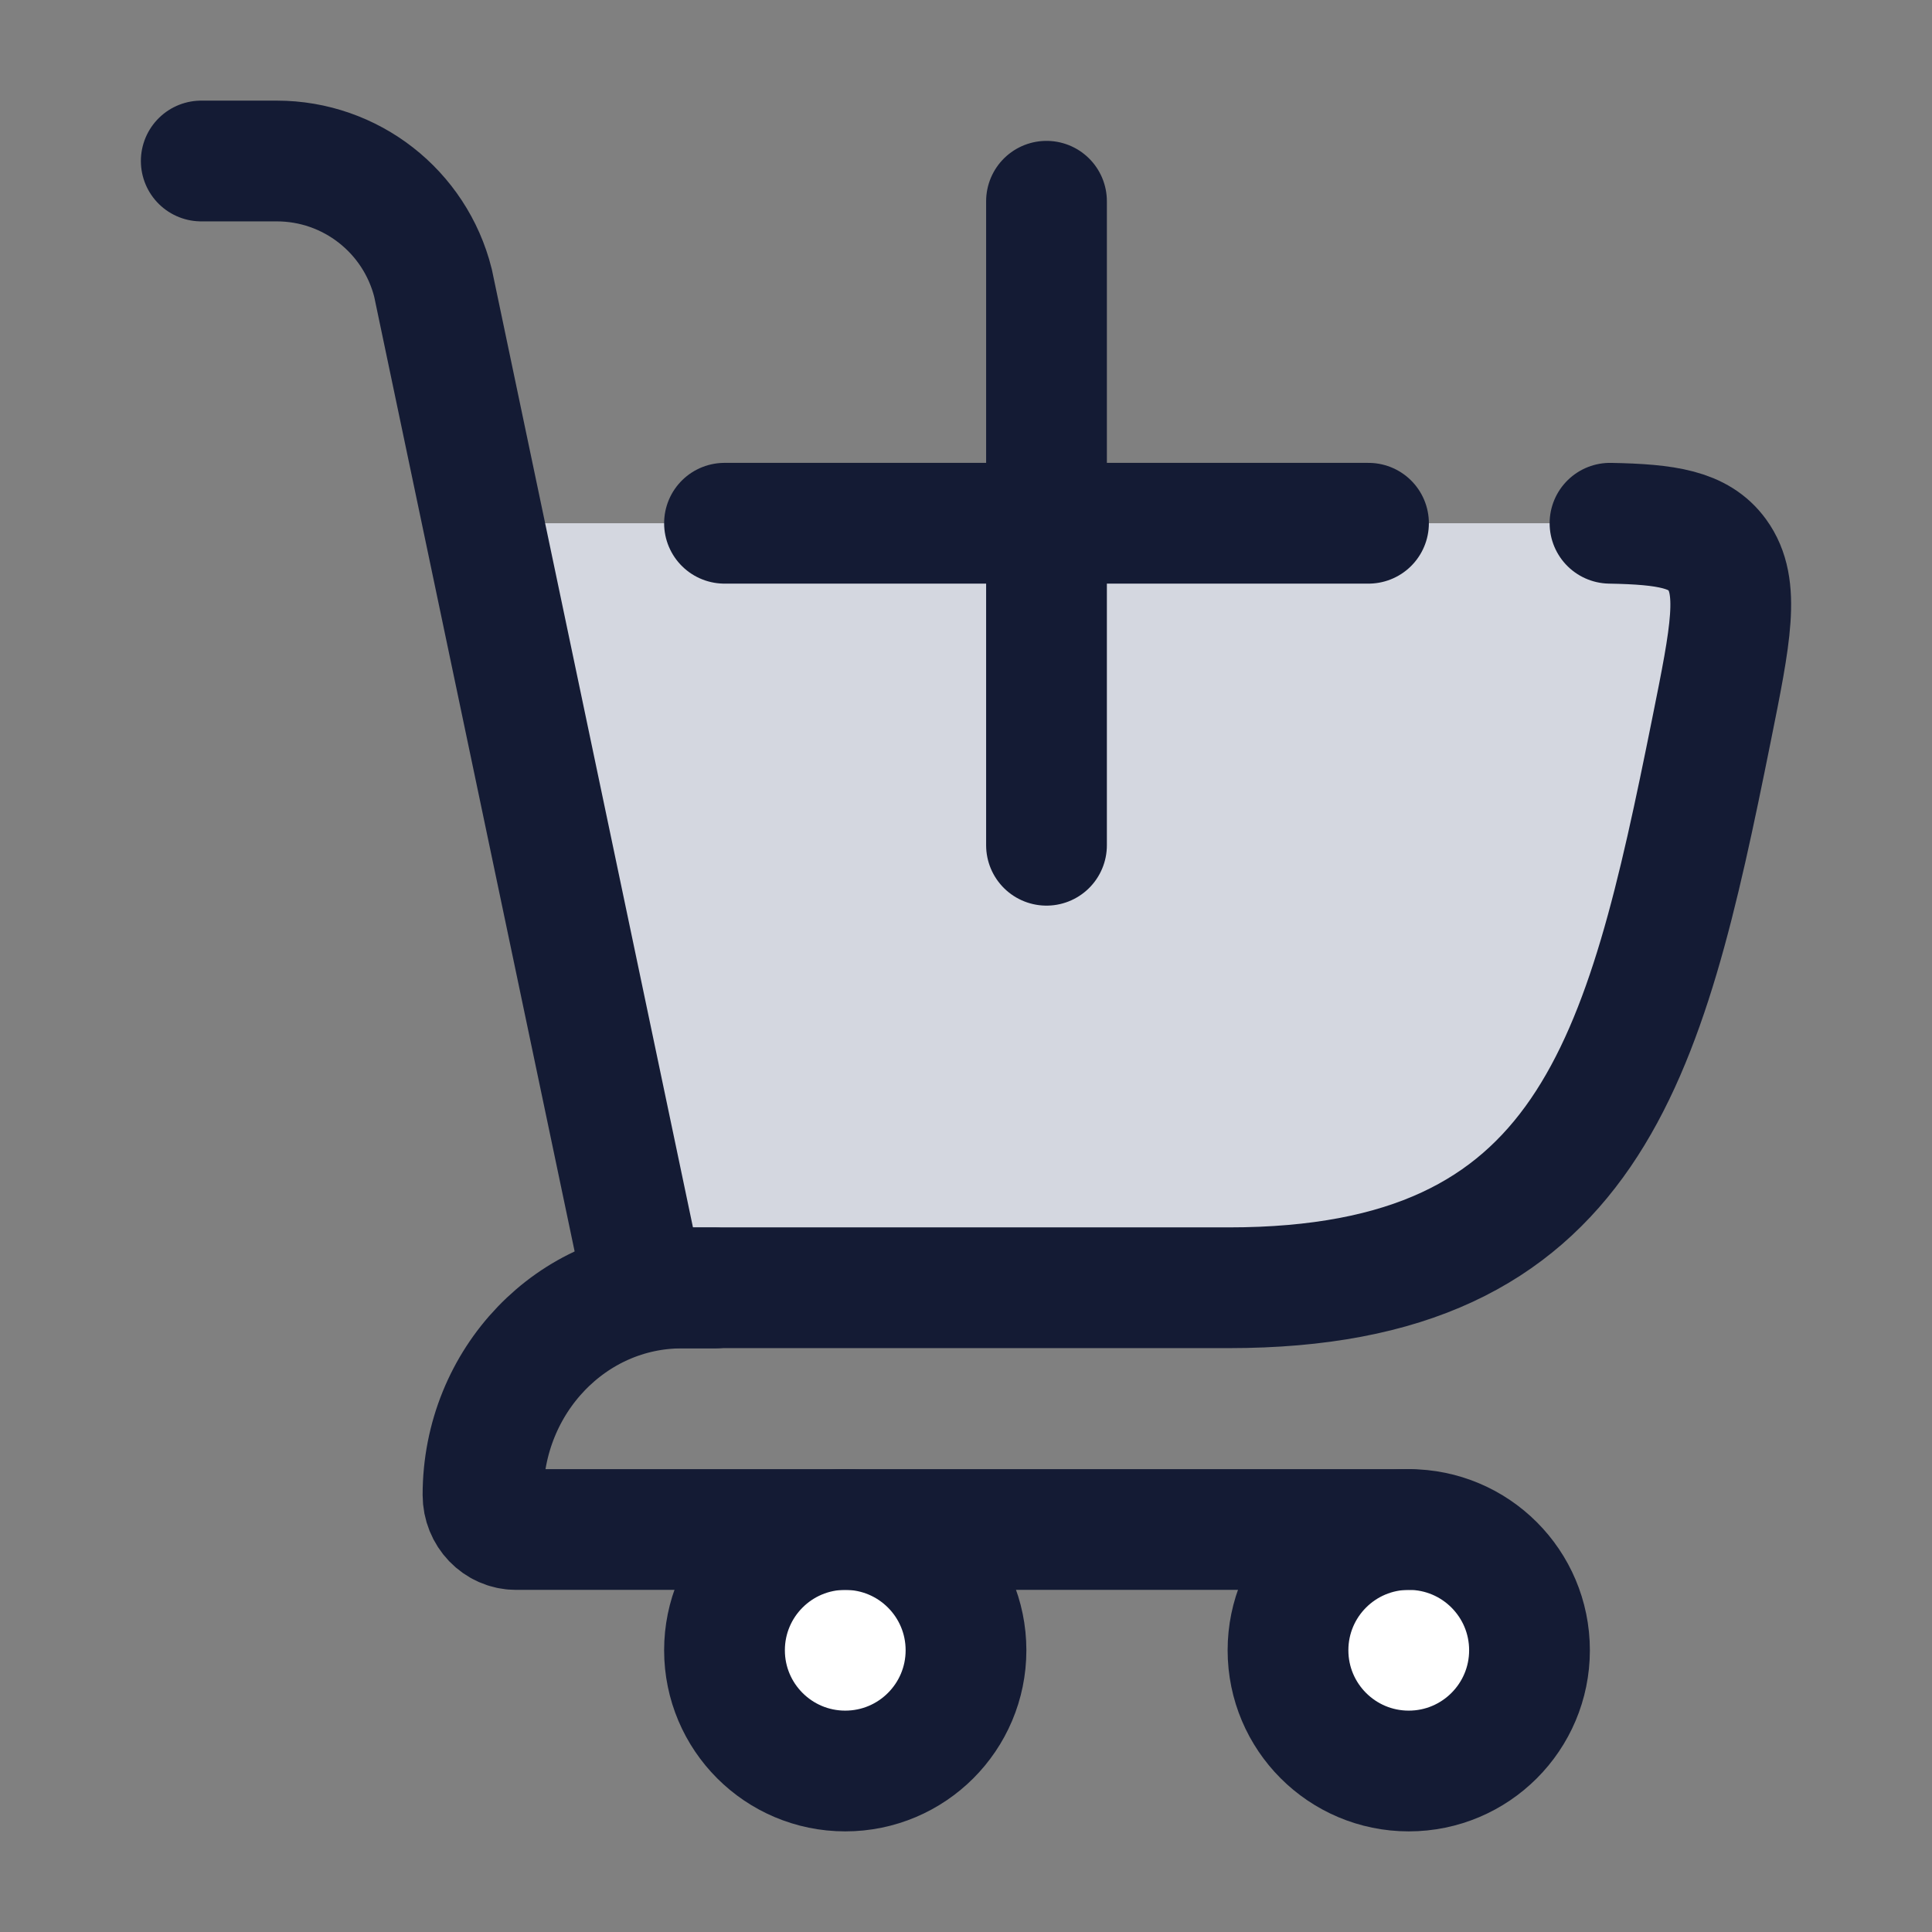 <svg width="24" height="24" viewBox="0 0 24 24" fill="none" xmlns="http://www.w3.org/2000/svg">
<rect x="0" y="0" width="24" height="24" fill="#808080" stroke="none"/>
<circle cx="10.5" cy="20.5" r="1.5" fill="white"/>
<path d="M15.263 16H8L6 6.5H19.394C20.495 6.5 21.045 6.5 21.332 6.895C21.619 7.29 21.5 7.883 21.261 9.069C20.433 13.181 19.751 16 15.263 16Z" fill="#D4D7E0"/>
<circle cx="17.5" cy="20.5" r="1.5" fill="white"/>
<path d="M8 15.997H15.263C19.751 15.997 20.433 13.178 21.261 9.066C21.5 7.88 21.619 7.287 21.332 6.892C21.103 6.577 20.708 6.513 20 6.5" stroke="#141B34" stroke-width="1.5" stroke-linecap="round"/>
<path d="M9 6.5H17M13 10.5V2.5" stroke="#141B34" stroke-width="1.5" stroke-linecap="round"/>
<path d="M8 16L5.379 3.515C5.156 2.625 4.356 2 3.438 2H2.5" stroke="#141B34" stroke-width="1.5" stroke-linecap="round"/>
<path d="M8.88 16H8.469C7.105 16 6 17.151 6 18.571C6 18.808 6.184 19 6.411 19H17.5" stroke="#141B34" stroke-width="1.5" stroke-linecap="round" stroke-linejoin="round"/>
<circle cx="10.5" cy="20.5" r="1.5" stroke="#141B34" stroke-width="1.5"/>
<circle cx="17.5" cy="20.5" r="1.5" stroke="#141B34" stroke-width="1.5"/>
</svg>
